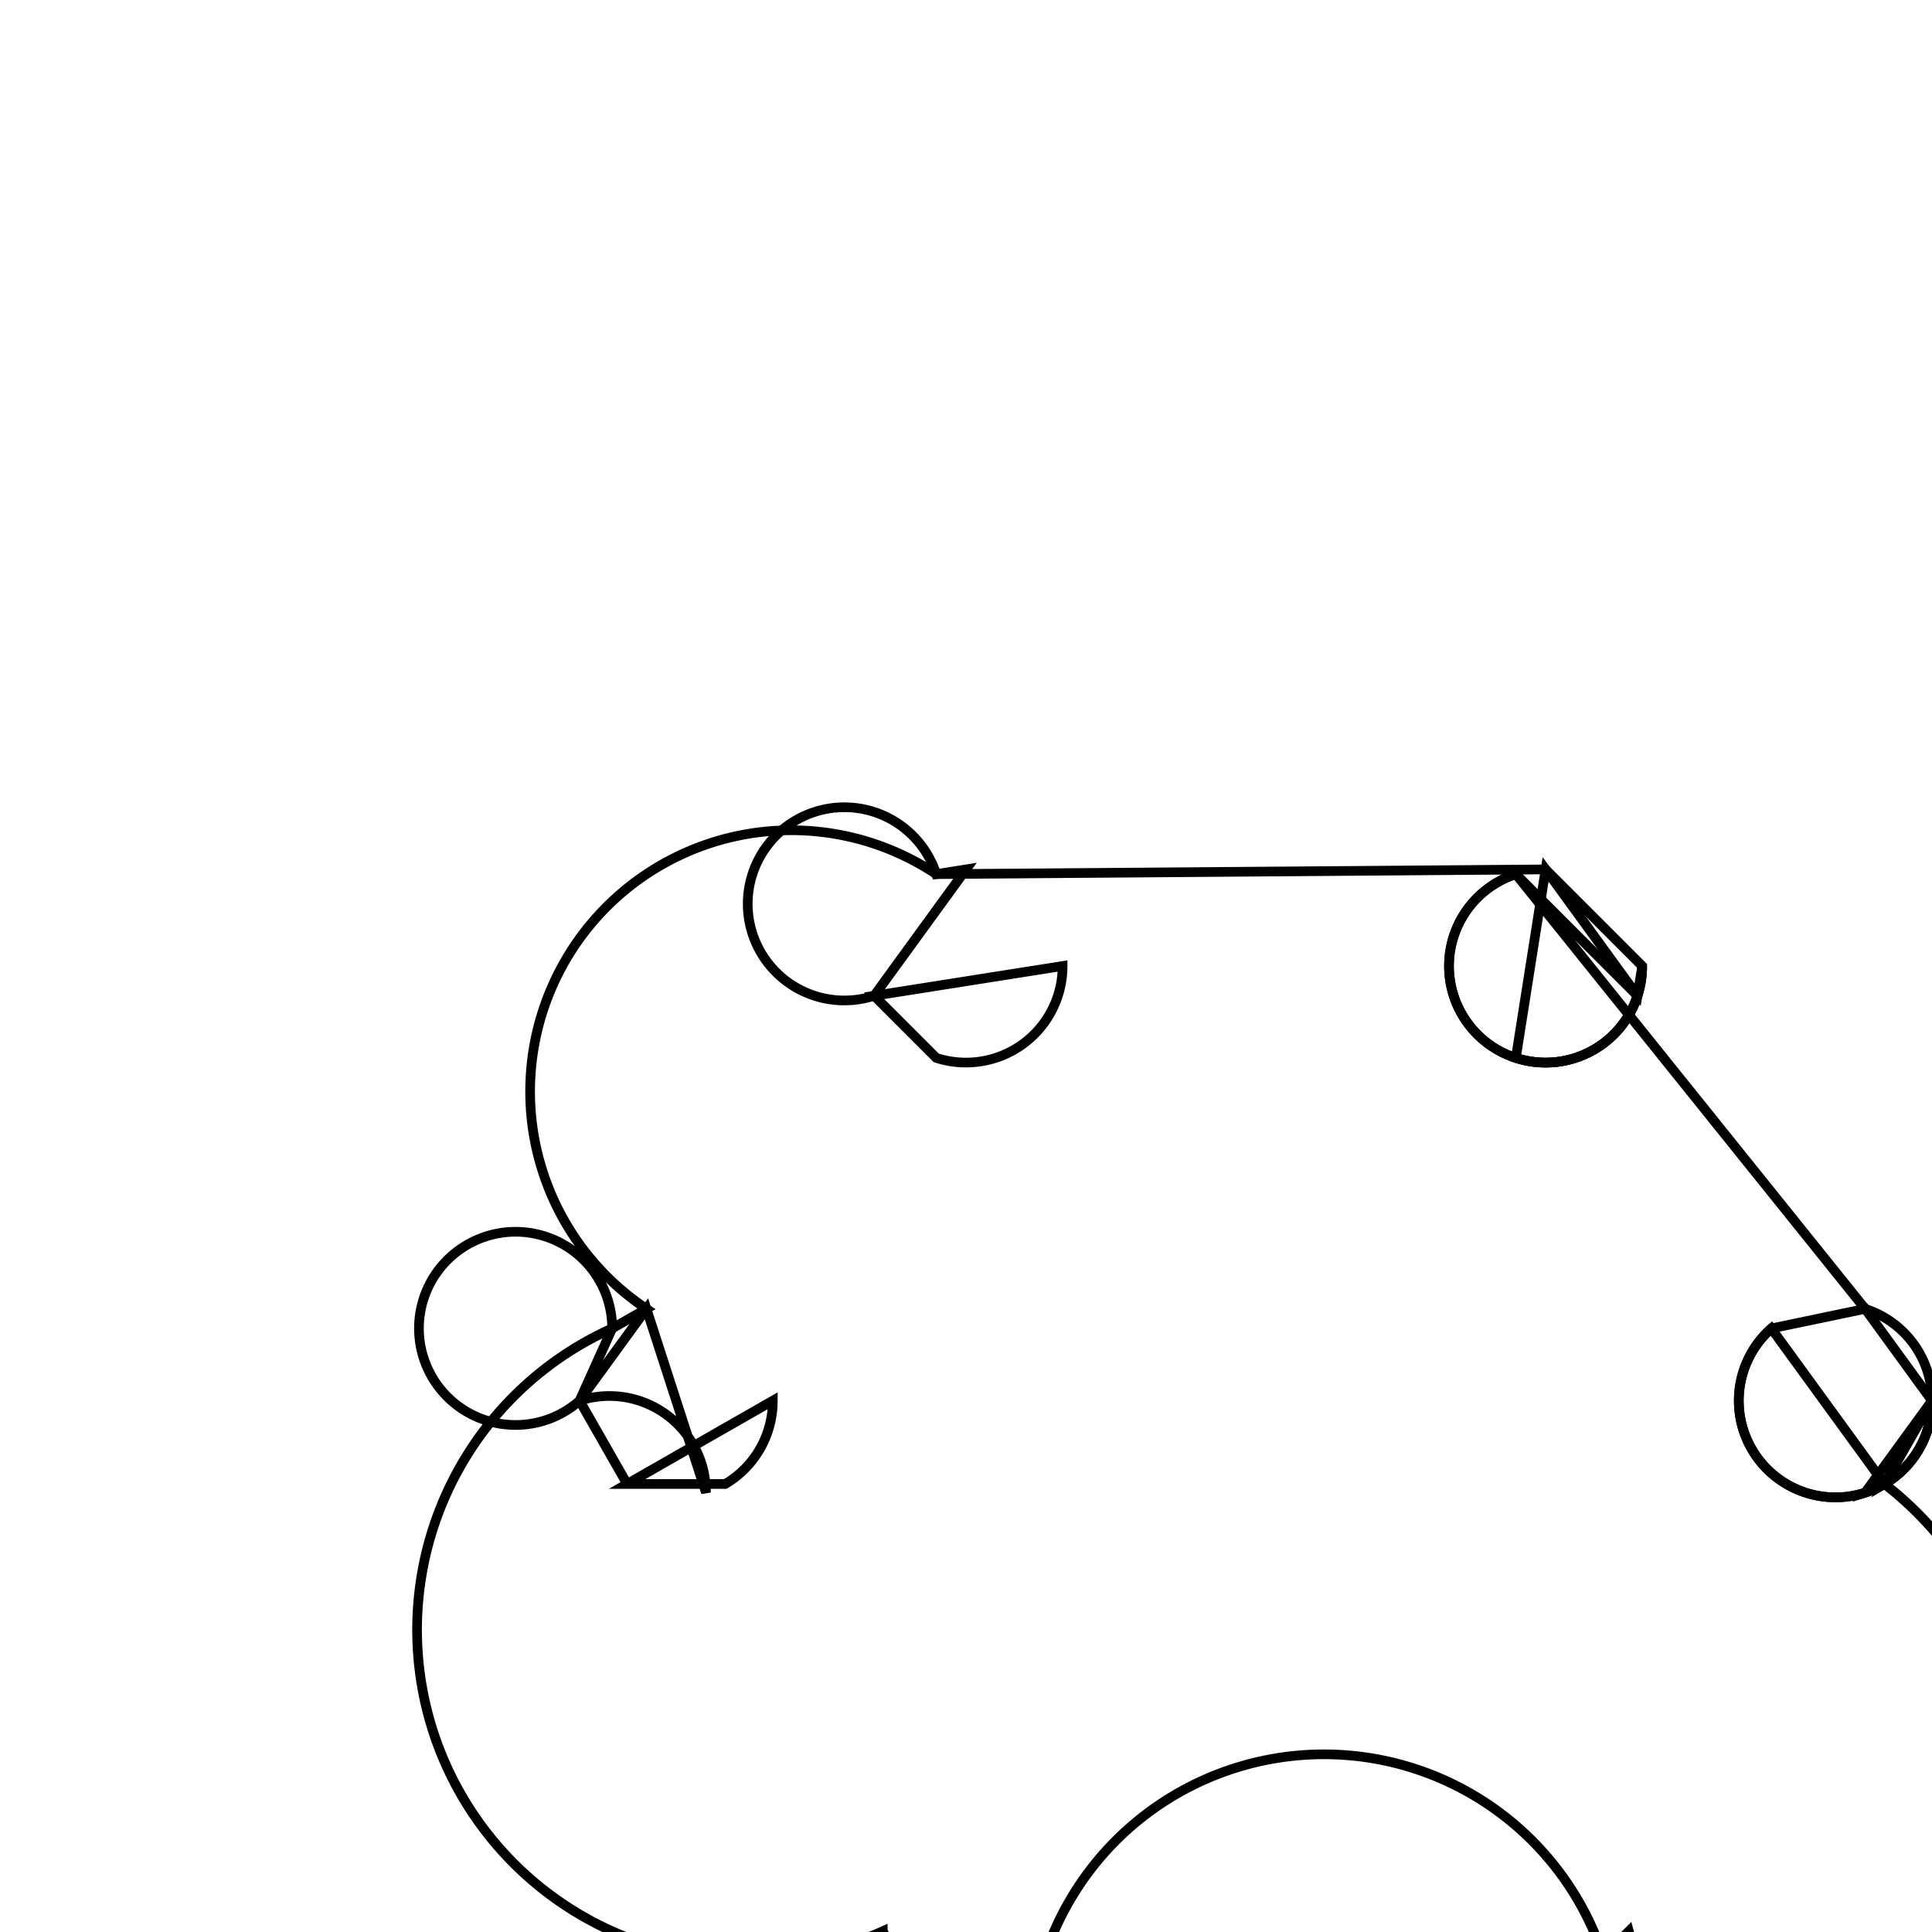 <svg version='1.1' x='0px' y='0px' viewBox='-10 -10 20 20' xmlns='http://www.w3.org/2000/svg'><style>path{stroke:black; stroke-width: 0.1; fill: transparent}</style><path d='M6,-1,L6.951,0.308,A1,1,0,0,1,5.692,0.951,Z'/>
<path d='M10,4.5,A1,1,0,0,1,9.308,5.451,L10,4.5,Z'/>
<path d='M9.508,5.362,L10,4.5,A1,1,0,0,1,9.508,5.362,Z'/>
<path d='M7,10.5,A1,1,0,0,1,5.492,11.362,L6.862,9.992,Z'/>
<path d='M-0.862,9.992,L0,11.5,A1,1,0,0,1,-0.508,11.362,Z'/>
<path d='M-2,4.5,A1,1,0,0,1,-2.492,5.362,L-3.508,5.362,Z'/>
<path d='M-3.308,3.549,L-4,4.5,A1,1,0,0,1,-2.692,5.451,Z'/>
<path d='M1,0,A1,1,0,0,1,-0.308,0.951,L-0.951,0.308,Z'/>
<path d='M1,10.5,A1,1,0,0,1,0.661,11.25,L0,11.25,L0,10.5,L1,10.5,Z'/>
<path d='M0,11.5,L0,11.25,L0,11.25,A1,1,0,0,1,0.75,11.161,Z'/>
<path d='M5,10.5,L6,10.5,L6,11.25,L5.339,11.25,A1,1,0,0,1,6.661,11.25,Z'/>
<path d='M1,10.5,A1,1,0,0,1,0.75,11.161,L0.661,11.25,A1,1,0,0,1,6.75,11.161,L0,11.5,Z'/>
<path d='M7,10.5,A1,1,0,0,1,6.75,11.161,L5.339,11.25,L6,11.5,Z'/>
<path d='M0,-1,L-0.951,0.308,A1,1,0,1,1,-0.308,-0.951,Z'/>
<path d='M-4,4.5,L-3.508,5.362,L-4,4.5,A1,1,0,1,1,-3.663,3.752,Z'/>
<path d='M0,10.5,L1,10.5,L0,10.5,L0,11.25,L0,11.5,A1,1,0,0,1,-0.862,11.008,Z'/>
<path d='M7,10.5,A1,1,0,0,1,6.661,11.25,L0.661,11.25,A1,1,0,0,1,0.661,11.25,L5,10.5,Z'/>
<path d='M6,11.5,L6.862,9.992,L6,11.5,L6,11.25,L6,10.5,A1,1,0,0,1,5.138,11.008,Z'/>
<path d='M9.308,3.549,L10,4.5,L10,4.5,A1,1,0,1,1,8.337,3.752,Z'/>
<path d='M7,0,A1,1,0,1,1,5.692,-0.951,L6.951,0.308,Z'/>
<path d='M7,0,A1,1,0,1,1,5.692,-0.951,L9.308,3.549,A1,1,0,1,1,8.337,3.752,L9.508,5.362,A1,1,0,0,1,5.138,11.008,L5,10.5,A1,1,0,0,1,-0.862,11.008,L-0.862,9.992,A1,1,0,1,1,-3.663,3.752,L-3.308,3.549,A1,1,0,1,1,-0.308,-0.951,L6,-1,Z'/></svg>
